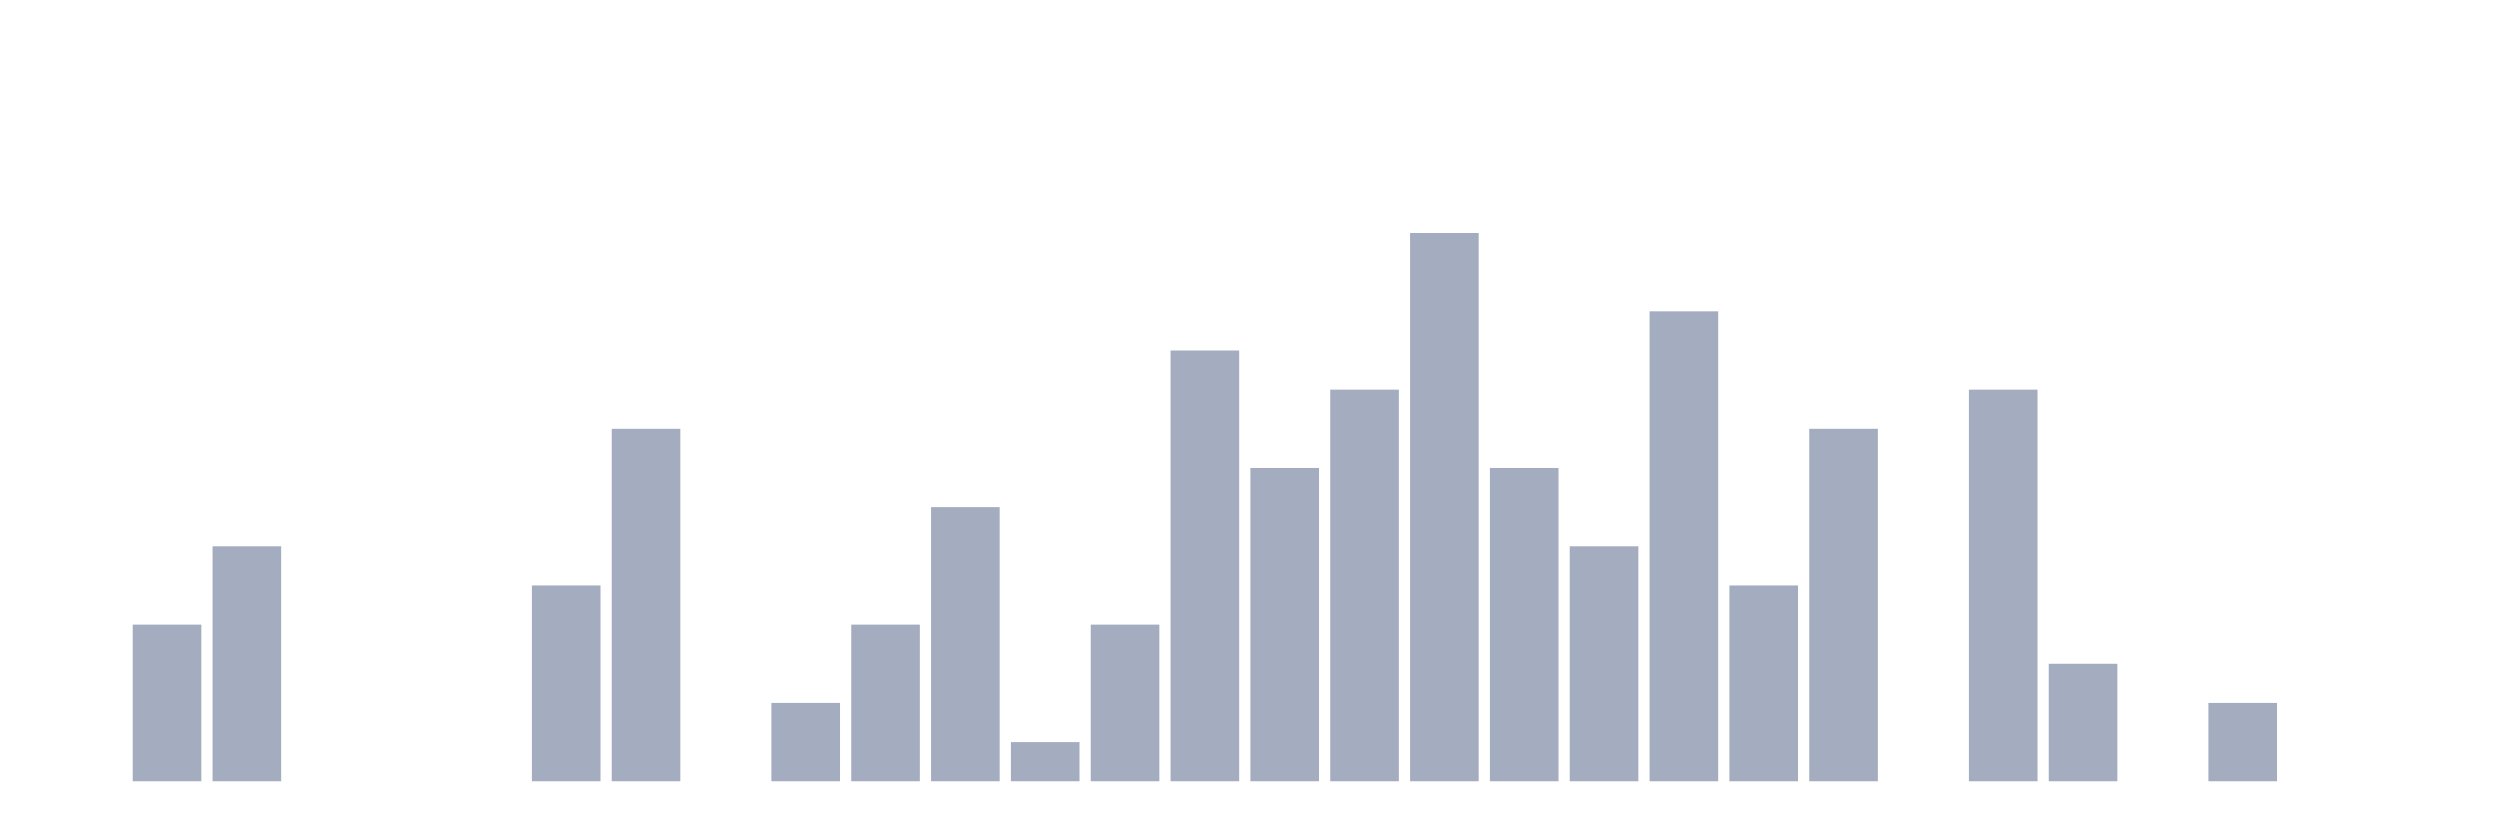 <svg xmlns="http://www.w3.org/2000/svg" viewBox="0 0 480 160"><g transform="translate(10,10)"><rect class="bar" x="0.153" width="13.175" y="140" height="0" fill="rgb(164,173,192)"></rect><rect class="bar" x="15.482" width="13.175" y="109.925" height="30.075" fill="rgb(164,173,192)"></rect><rect class="bar" x="30.81" width="13.175" y="94.887" height="45.113" fill="rgb(164,173,192)"></rect><rect class="bar" x="46.138" width="13.175" y="140" height="0" fill="rgb(164,173,192)"></rect><rect class="bar" x="61.466" width="13.175" y="140" height="0" fill="rgb(164,173,192)"></rect><rect class="bar" x="76.794" width="13.175" y="140" height="0" fill="rgb(164,173,192)"></rect><rect class="bar" x="92.123" width="13.175" y="102.406" height="37.594" fill="rgb(164,173,192)"></rect><rect class="bar" x="107.451" width="13.175" y="72.331" height="67.669" fill="rgb(164,173,192)"></rect><rect class="bar" x="122.779" width="13.175" y="140" height="0" fill="rgb(164,173,192)"></rect><rect class="bar" x="138.107" width="13.175" y="124.962" height="15.038" fill="rgb(164,173,192)"></rect><rect class="bar" x="153.436" width="13.175" y="109.925" height="30.075" fill="rgb(164,173,192)"></rect><rect class="bar" x="168.764" width="13.175" y="87.368" height="52.632" fill="rgb(164,173,192)"></rect><rect class="bar" x="184.092" width="13.175" y="132.481" height="7.519" fill="rgb(164,173,192)"></rect><rect class="bar" x="199.42" width="13.175" y="109.925" height="30.075" fill="rgb(164,173,192)"></rect><rect class="bar" x="214.748" width="13.175" y="57.293" height="82.707" fill="rgb(164,173,192)"></rect><rect class="bar" x="230.077" width="13.175" y="79.85" height="60.15" fill="rgb(164,173,192)"></rect><rect class="bar" x="245.405" width="13.175" y="64.812" height="75.188" fill="rgb(164,173,192)"></rect><rect class="bar" x="260.733" width="13.175" y="34.737" height="105.263" fill="rgb(164,173,192)"></rect><rect class="bar" x="276.061" width="13.175" y="79.85" height="60.15" fill="rgb(164,173,192)"></rect><rect class="bar" x="291.39" width="13.175" y="94.887" height="45.113" fill="rgb(164,173,192)"></rect><rect class="bar" x="306.718" width="13.175" y="49.774" height="90.226" fill="rgb(164,173,192)"></rect><rect class="bar" x="322.046" width="13.175" y="102.406" height="37.594" fill="rgb(164,173,192)"></rect><rect class="bar" x="337.374" width="13.175" y="72.331" height="67.669" fill="rgb(164,173,192)"></rect><rect class="bar" x="352.702" width="13.175" y="140" height="0" fill="rgb(164,173,192)"></rect><rect class="bar" x="368.031" width="13.175" y="64.812" height="75.188" fill="rgb(164,173,192)"></rect><rect class="bar" x="383.359" width="13.175" y="117.444" height="22.556" fill="rgb(164,173,192)"></rect><rect class="bar" x="398.687" width="13.175" y="140" height="0" fill="rgb(164,173,192)"></rect><rect class="bar" x="414.015" width="13.175" y="124.962" height="15.038" fill="rgb(164,173,192)"></rect><rect class="bar" x="429.344" width="13.175" y="140" height="0" fill="rgb(164,173,192)"></rect><rect class="bar" x="444.672" width="13.175" y="140" height="0" fill="rgb(164,173,192)"></rect></g></svg>